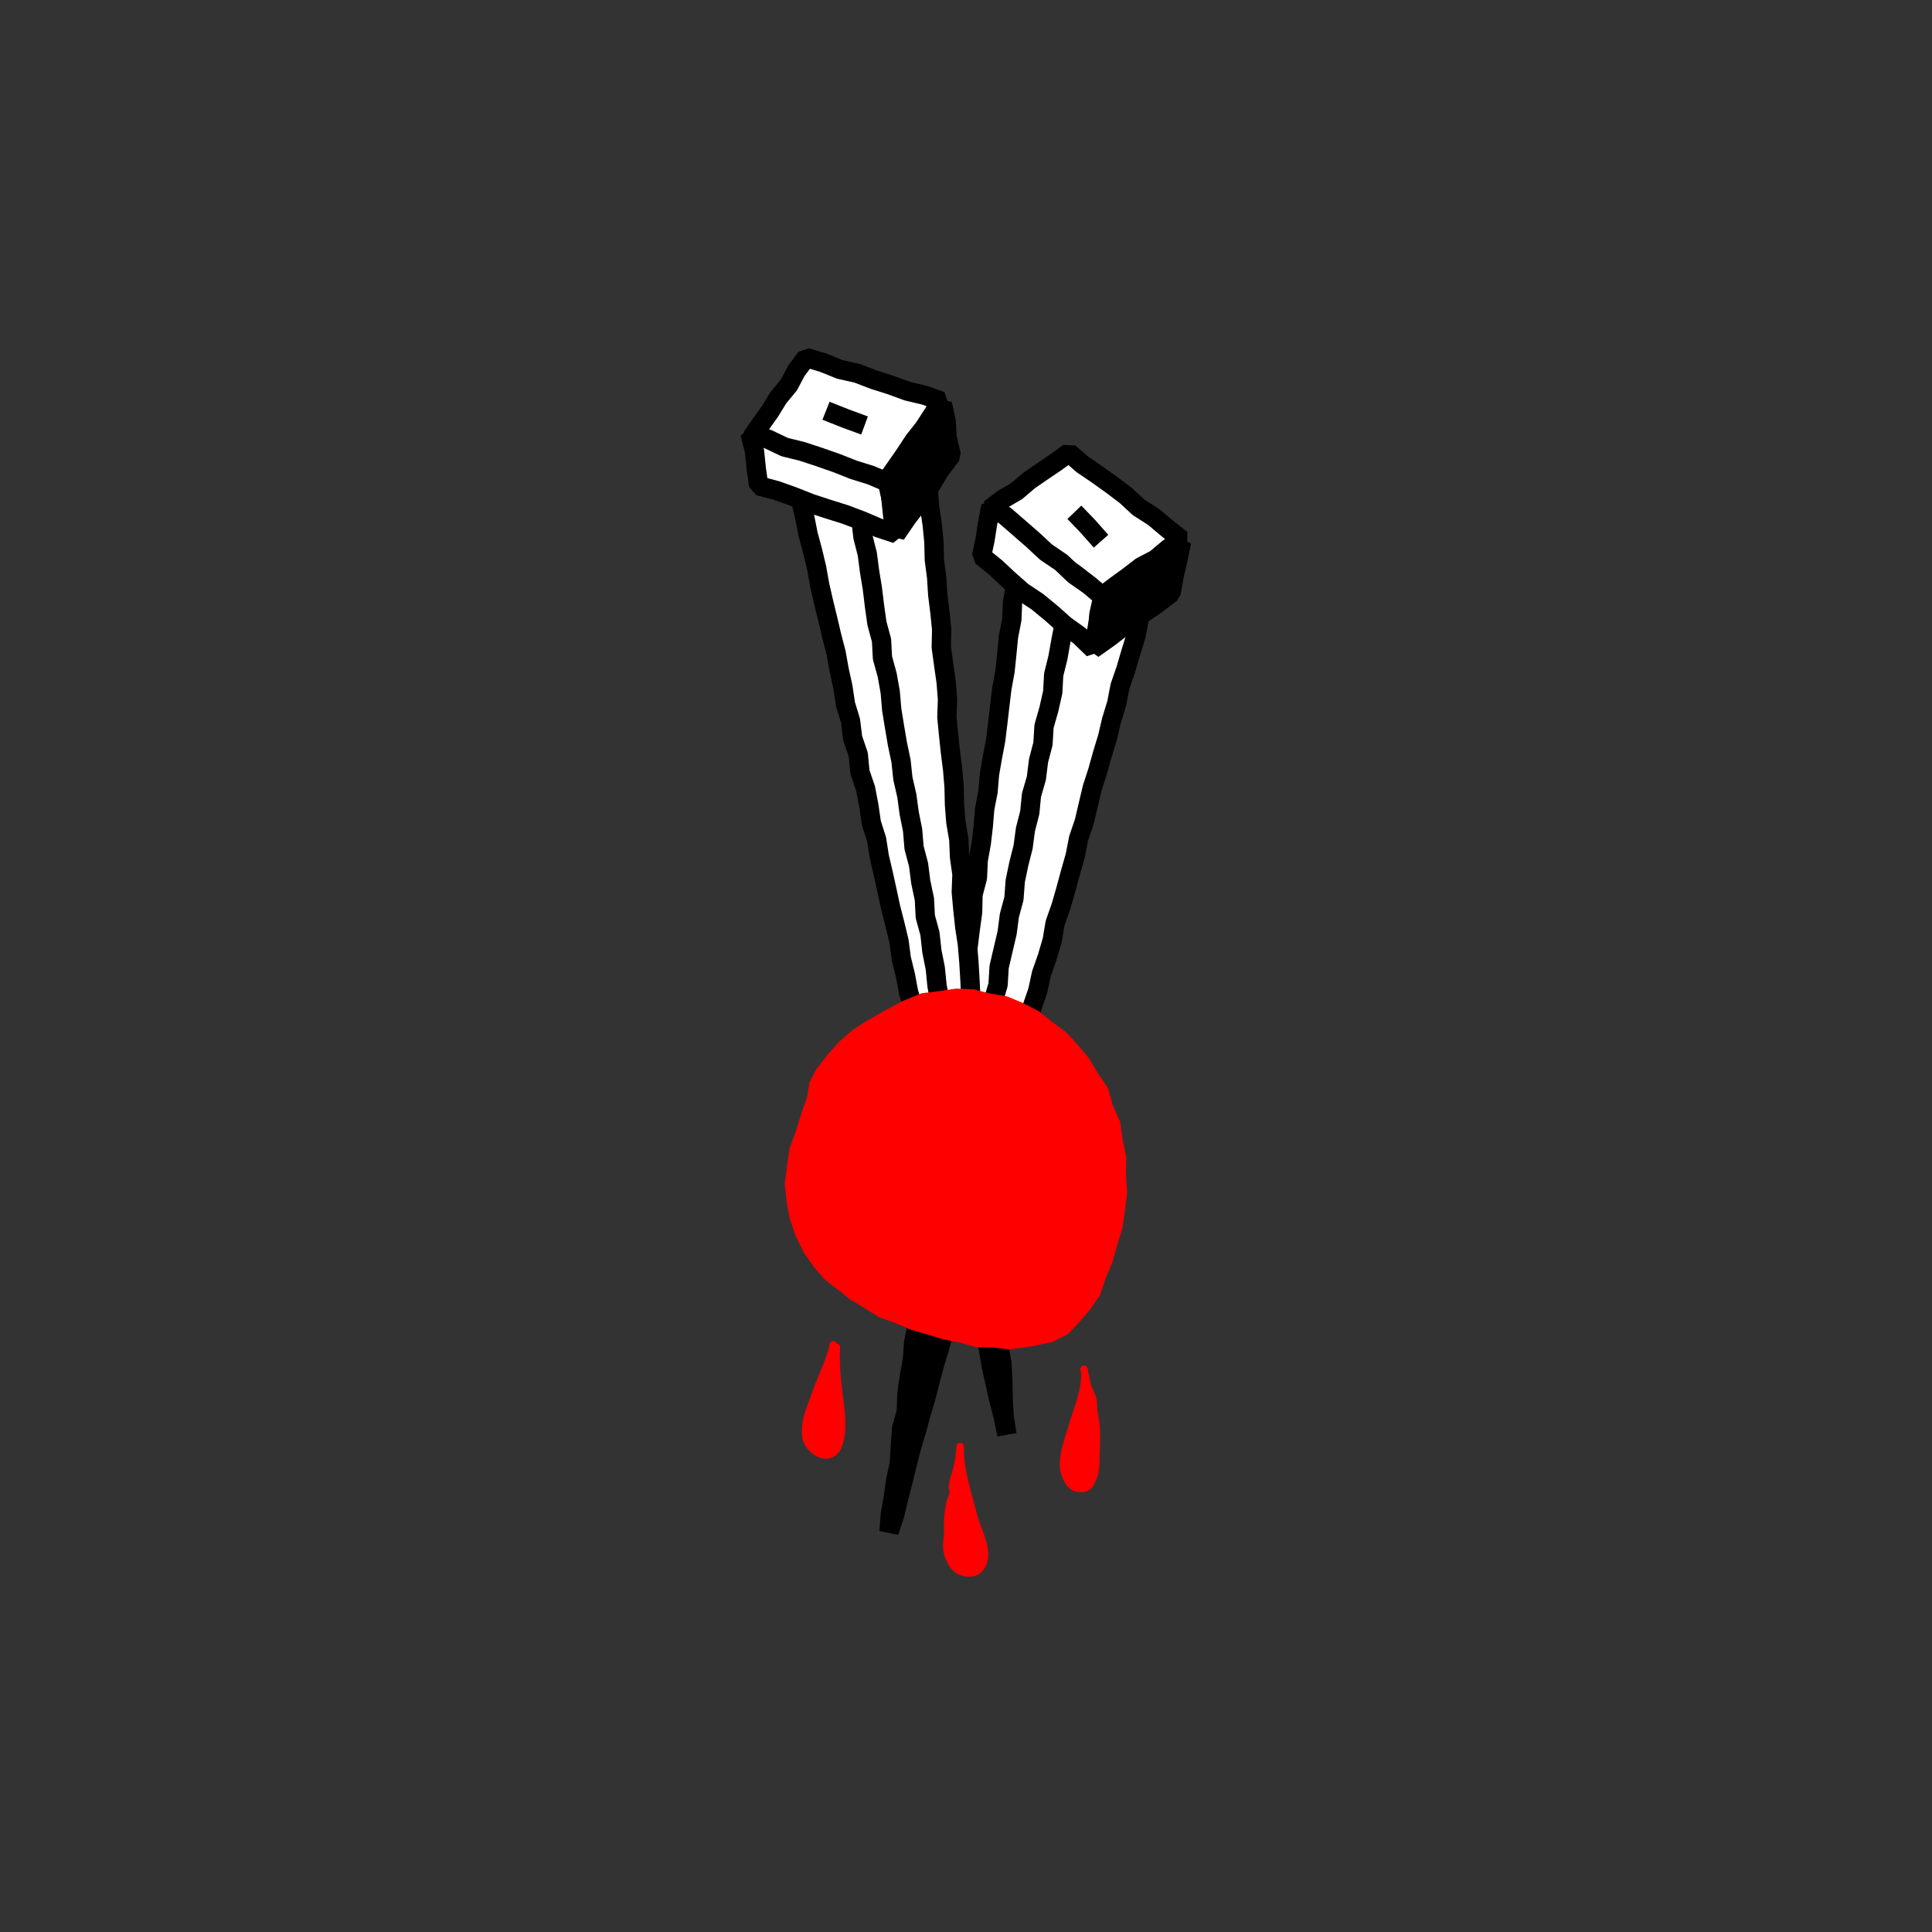 <svg xmlns="http://www.w3.org/2000/svg" viewBox="0 0 800 800"><rect x="0" y="0" width="800" height="800" fill="#333333" stroke="none"/><defs><style>.cls-1{isolation:isolate;}.cls-2{fill:#fff;}.cls-3{fill:none;stroke:#000;stroke-linejoin:bevel;stroke-width:8px;}.cls-4{mix-blend-mode:darken;}.cls-5{fill:red;}</style></defs><title>coughinnails</title><g class="cls-1"><g id="Layer_1" data-name="Layer 1"><polyline class="cls-2" points="420.58 242.21 419.27 249.29 418.98 256.51 417.6 263.58 416.9 270.75 416.16 277.9 414.87 284.98 414 292.12 413.17 299.27 412.3 306.41 410.96 313.49 409.73 320.58 409.13 327.75 407.76 334.83 407.16 342 406.33 349.15 405.05 356.24 404.72 363.45 402.89 370.46 402.74 377.7 401.76 384.82 400.88 391.96 399.2 399 398.61 406.18 397.37 413.27 396.89 420.46 395.54 427.54 395.12 434.74 393.95 441.83 392.64 448.91 391.65 456.04 390.58 463.15 390.37 470.38 388.67 477.41 387.9 484.56 387.04 491.7 386.47 498.88 385.46 506.01 384.67 513.16 383.36 520.24 382.5 527.38 381.93 534.57 380.91 541.69 379.79 548.8 378.34 555.87 377.81 563.06 376.52 570.15 375.53 577.27 375.28 584.5 373.34 591.5 372.83 598.7 372.42 605.9 370.9 612.96 369.89 620.09 368.66 627.19 368.13 634.27 370.39 627.49 372.1 620.43 373.89 613.39 375.63 606.34 377.42 599.3 379.49 592.34 381.42 585.34 383.46 578.37 385.25 571.34 387.13 564.32 389.27 557.38 391.09 550.35 393.22 543.41 394.52 536.24 396.49 529.25 399.06 522.42 400.69 515.34 402.88 508.41 405.05 501.48 406.23 494.27 408.37 487.33 410.24 480.31 412.32 473.35 414.66 466.46 416.1 459.33 418.4 452.44 419.61 445.24 421.53 438.24 424.1 431.42 425.41 424.25 427.3 417.24 429.68 410.36 431.22 403.26 433.63 396.39 435.69 389.43 436.9 382.23 439.32 375.36 441.33 368.38 443.23 361.37 445.22 354.38 446.61 347.23 448.96 340.35 450.62 333.27 452.3 326.19 454.54 319.27 456.49 312.28 458.61 305.33 460.27 298.25 462.4 291.3 463.78 284.15 466.16 277.27 468.21 270.3 470.37 263.34 471.75 256.18"/><polyline class="cls-3" points="420.58 242.21 419.27 249.29 418.98 256.51 417.6 263.58 416.9 270.75 416.16 277.9 414.87 284.98 414 292.12 413.17 299.27 412.3 306.41 410.96 313.49 409.73 320.58 409.13 327.75 407.76 334.83 407.16 342 406.33 349.15 405.05 356.24 404.72 363.45 402.89 370.46 402.74 377.7 401.76 384.82 400.88 391.96 399.2 399 398.61 406.18 397.37 413.27 396.89 420.46 395.54 427.54 395.12 434.74 393.95 441.83 392.64 448.91 391.65 456.04 390.58 463.15 390.37 470.38 388.67 477.41 387.9 484.56 387.04 491.7 386.47 498.88 385.46 506.01 384.67 513.16 383.36 520.24 382.5 527.38 381.93 534.57 380.91 541.69 379.79 548.8 378.34 555.87 377.81 563.06 376.52 570.15 375.53 577.27 375.28 584.5 373.34 591.5 372.83 598.7 372.42 605.9 370.9 612.96 369.89 620.09 368.66 627.19 368.13 634.27 370.39 627.49 372.1 620.43 373.89 613.39 375.63 606.34 377.42 599.3 379.49 592.34 381.42 585.34 383.46 578.37 385.25 571.34 387.13 564.32 389.27 557.38 391.09 550.35 393.22 543.41 394.52 536.24 396.49 529.25 399.06 522.42 400.69 515.34 402.88 508.41 405.05 501.48 406.23 494.27 408.37 487.33 410.24 480.31 412.32 473.35 414.66 466.46 416.1 459.33 418.4 452.44 419.61 445.24 421.53 438.24 424.1 431.42 425.41 424.25 427.3 417.24 429.68 410.36 431.22 403.26 433.63 396.39 435.69 389.43 436.9 382.23 439.32 375.36 441.33 368.38 443.23 361.37 445.22 354.38 446.61 347.23 448.96 340.35 450.62 333.27 452.3 326.19 454.54 319.27 456.49 312.28 458.61 305.33 460.27 298.25 462.4 291.3 463.78 284.15 466.16 277.27 468.21 270.3 470.37 263.34 471.75 256.18"/><polygon class="cls-2" points="456.37 246.81 450.72 242.03 444.9 237.53 438.83 233.35 433.15 228.68 427.26 224.28 421.61 219.56 415.82 215.01 409.95 210.7 415.23 206.72 421.03 203.31 426.15 198.95 431.68 195.15 437.24 191.38 442.65 187.46 448.17 192.29 454.27 196.43 460.25 200.71 466.13 205.14 471.55 210.15 477.78 214.12 483.41 218.87 489.23 223.43 483.66 227.22 478.51 231.55 472.52 234.68 467.19 238.78 461.77 242.73 456.37 246.81"/><polygon class="cls-3" points="456.37 246.81 450.72 242.03 444.9 237.53 438.83 233.35 433.15 228.68 427.26 224.28 421.61 219.56 415.82 215.01 409.95 210.7 415.23 206.72 421.03 203.31 426.15 198.95 431.68 195.15 437.24 191.38 442.65 187.46 448.17 192.29 454.27 196.43 460.25 200.71 466.13 205.14 471.55 210.15 477.78 214.12 483.41 218.87 489.23 223.43 483.66 227.22 478.51 231.55 472.52 234.68 467.19 238.78 461.77 242.73 456.37 246.81"/><polygon class="cls-2" points="410.3 209.67 409 216.35 407.89 223.47 406.45 230.3 412.15 234.88 417.65 240.01 423.29 244.99 429.58 249.17 435.38 253.94 441 258.94 447.12 263.34 452.8 268.84 454.08 261.38 455.36 254.3 456.81 247.23 451.05 242.37 444.88 238.06 439.42 232.87 433.17 228.64 427.65 223.51 421.98 218.57 416.29 213.64 410.3 209.67"/><polygon class="cls-3" points="410.3 209.67 409 216.35 407.89 223.47 406.45 230.3 412.15 234.88 417.65 240.01 423.29 244.99 429.58 249.17 435.38 253.94 441 258.94 447.12 263.34 452.8 268.84 454.08 261.38 455.36 254.3 456.81 247.23 451.05 242.37 444.88 238.06 439.42 232.87 433.17 228.64 427.65 223.51 421.98 218.57 416.29 213.64 410.3 209.67"/><polygon points="489.24 224.34 487.75 231.59 486.15 238.61 484.89 245.62 478.65 250.38 472.08 254.77 465.49 259.15 459.23 264 452.53 268.73 454.45 261.45 455.06 254.24 456.67 247.17 463.43 242.97 469.95 238.51 476.38 233.91 482.84 229.33 489.24 224.34"/><polygon class="cls-3" points="489.24 224.34 487.75 231.59 486.15 238.61 484.89 245.62 478.65 250.38 472.08 254.77 465.49 259.15 459.23 264 452.53 268.73 454.45 261.45 455.06 254.24 456.67 247.17 463.43 242.97 469.95 238.51 476.38 233.91 482.84 229.33 489.24 224.34"/><polyline class="cls-2" points="440.73 258.08 439.32 265.19 438.06 272.32 436.31 279.36 435.91 286.65 434.31 293.72 432.31 300.72 431.87 308 430.03 315.03 429.14 322.23 427.11 329.22 426.41 336.46 424.61 343.49 423.65 350.68 421.87 357.72 420.39 364.81 419.85 372.08 417.96 379.1 417.02 386.29 415.36 393.34 413.72 400.4 413.28 407.69 411.26 414.68 410.5 421.9 409.28 429.04 407.17 436.01 405.94 443.16 404.41 450.24 403.92 457.52 402.28 464.58 400.41 471.6 399.63 478.82 398.24 485.94 396.97 493.07 395.65 500.19 394.34 507.32 393.15 514.47 391.75 521.59 389.88 528.6 388.6 535.74 387.68 542.94 385.79 549.96 384.45 557.08 383.44 564.26 382.18 571.4 380.63 578.5 379.83 585.73"/><polyline class="cls-3" points="440.73 258.08 439.32 265.19 438.06 272.32 436.31 279.36 435.91 286.65 434.31 293.72 432.31 300.72 431.87 308 430.03 315.03 429.14 322.23 427.11 329.22 426.41 336.46 424.61 343.49 423.65 350.68 421.87 357.72 420.39 364.81 419.85 372.08 417.96 379.1 417.02 386.29 415.36 393.34 413.72 400.4 413.28 407.69 411.26 414.68 410.5 421.9 409.28 429.04 407.17 436.01 405.94 443.16 404.41 450.24 403.92 457.52 402.28 464.58 400.41 471.6 399.63 478.82 398.24 485.94 396.97 493.07 395.65 500.19 394.34 507.32 393.15 514.47 391.75 521.59 389.88 528.6 388.6 535.74 387.68 542.94 385.79 549.96 384.45 557.08 383.44 564.26 382.18 571.4 380.63 578.5 379.83 585.73"/><polyline class="cls-2" points="444.87 212.13 450.51 218 455.91 224.11"/><polyline class="cls-3" points="444.87 212.13 450.51 218 455.91 224.11"/><polyline class="cls-2" points="331.59 207.25 333.24 214.25 334.63 221.3 336.51 228.25 338.17 235.25 339.44 242.34 341.04 249.35 342.75 256.33 344.39 263.34 346.21 270.31 347.47 277.39 349.02 284.41 350.08 291.55 352.18 298.45 353.06 305.62 355.4 312.47 356.08 319.69 358.41 326.54 359.77 333.6 360.8 340.74 362.99 347.62 364.1 354.75 365.74 361.75 367.29 368.78 368.8 375.81 370.59 382.78 372.27 389.78 373.21 396.93 374.93 403.92 376.25 410.99 378.43 417.87 379.87 424.92 381.19 431.99 383.25 438.9 384.71 445.95 386.03 453.02 387.13 460.14 388.88 467.13 390.42 474.15 392.18 481.13 393.69 488.17 395.12 495.22 396.57 502.27 398.5 509.21 399.43 516.38 401.43 523.31 402.84 530.37 404.85 537.29 405.64 544.49 407.52 551.44 409.28 558.42 410.45 565.53 412 572.56 413.57 579.59 415.4 586.56 416.94 594.01 415.77 586.43 415.4 579.17 415.24 571.9 414.89 564.64 413.53 557.47 412.96 550.24 412.74 542.97 412.55 535.7 411.07 528.54 411.2 521.24 410.49 514.01 409.91 506.78 408.76 499.59 408.96 492.28 408.2 485.06 407.53 477.83 406.76 470.61 405.94 463.39 405.61 456.13 405.39 448.86 404.71 441.63 403.94 434.41 403.26 427.18 402.18 419.98 401.98 412.71 401.62 405.46 401.19 398.21 400.58 390.98 399.48 383.79 398.71 376.57 398.05 369.34 398.33 362.03 397.32 354.83 397.02 347.56 395.79 340.38 395.24 333.14 395.07 325.87 394.47 318.63 393.55 311.42 392.79 304.19 392.09 296.96 392.34 289.65 391.78 282.41 390.75 275.2 389.76 267.99 389.93 260.69 389.2 253.47 388.3 246.25 387.84 239 386.89 231.79 386.72 224.51 386.02 217.28 384.93 210.07 384.39 202.82"/><polyline class="cls-3" points="331.59 207.25 333.24 214.25 334.63 221.3 336.51 228.25 338.17 235.25 339.44 242.34 341.04 249.35 342.75 256.33 344.39 263.34 346.21 270.31 347.47 277.39 349.02 284.41 350.08 291.55 352.18 298.45 353.06 305.62 355.4 312.47 356.08 319.69 358.41 326.54 359.77 333.6 360.8 340.74 362.99 347.62 364.1 354.75 365.74 361.75 367.29 368.78 368.8 375.81 370.59 382.78 372.27 389.78 373.21 396.93 374.93 403.92 376.25 410.99 378.43 417.87 379.87 424.92 381.19 431.99 383.25 438.9 384.71 445.95 386.03 453.02 387.13 460.14 388.88 467.13 390.42 474.15 392.18 481.13 393.69 488.17 395.12 495.22 396.57 502.27 398.5 509.21 399.43 516.38 401.43 523.31 402.84 530.37 404.85 537.29 405.64 544.49 407.52 551.44 409.28 558.42 410.45 565.53 412 572.56 413.57 579.59 415.4 586.56 416.94 594.01 415.77 586.43 415.4 579.17 415.24 571.9 414.89 564.64 413.53 557.47 412.96 550.24 412.74 542.97 412.55 535.7 411.07 528.54 411.2 521.24 410.49 514.01 409.91 506.78 408.76 499.59 408.96 492.28 408.2 485.06 407.53 477.83 406.76 470.61 405.94 463.39 405.61 456.13 405.39 448.86 404.71 441.63 403.94 434.41 403.26 427.18 402.18 419.98 401.98 412.71 401.62 405.46 401.19 398.21 400.58 390.98 399.48 383.79 398.71 376.57 398.05 369.34 398.33 362.03 397.32 354.83 397.02 347.56 395.79 340.38 395.24 333.14 395.07 325.87 394.47 318.63 393.55 311.42 392.79 304.19 392.09 296.96 392.34 289.65 391.78 282.41 390.75 275.2 389.76 267.99 389.93 260.69 389.2 253.47 388.3 246.25 387.84 239 386.89 231.79 386.72 224.51 386.02 217.28 384.93 210.07 384.39 202.82"/><polygon class="cls-2" points="367.06 199.18 360.02 197.04 352.98 194.91 346.19 192 338.95 190.5 332.15 187.63 325.11 185.49 318.11 183.21 311.23 181.16 314.92 175.82 318.82 170.36 322.33 164.64 326.63 159.46 329.79 153.49 333.83 148.07 340.91 150.19 347.75 152.96 354.95 154.58 361.83 157.22 368.84 159.44 375.75 161.97 382.94 163.67 389.72 166.13 386.24 171.65 382.58 177.28 378.42 182.55 374.74 188.16 370.91 193.67 367.06 199.18"/><polygon class="cls-3" points="367.06 199.18 360.02 197.04 352.98 194.91 346.19 192 338.95 190.5 332.15 187.63 325.11 185.49 318.11 183.21 311.23 181.16 314.92 175.82 318.82 170.36 322.33 164.64 326.63 159.46 329.79 153.49 333.83 148.07 340.91 150.19 347.75 152.96 354.95 154.58 361.83 157.22 368.84 159.44 375.75 161.97 382.94 163.67 389.72 166.13 386.24 171.65 382.58 177.28 378.42 182.55 374.74 188.16 370.91 193.67 367.06 199.18"/><polygon class="cls-2" points="310.57 179.47 312.41 186.81 313.15 193.98 314.15 201.15 321.47 203.1 328.55 205.62 335.54 208.4 342.68 210.74 349.85 212.99 356.89 215.64 363.82 218.6 371.14 221 370.31 213.66 369.05 206.58 367.45 199.66 360.61 196.77 353.43 194.53 346.44 191.76 339.35 189.28 332.21 186.93 324.88 185.12 318.06 181.86 310.57 179.47"/><polygon class="cls-3" points="310.57 179.47 312.41 186.81 313.15 193.98 314.15 201.15 321.47 203.1 328.55 205.62 335.54 208.4 342.68 210.74 349.85 212.99 356.89 215.64 363.82 218.6 371.14 221 370.31 213.66 369.05 206.58 367.45 199.66 360.61 196.77 353.43 194.53 346.44 191.76 339.35 189.28 332.21 186.93 324.88 185.12 318.06 181.86 310.57 179.47"/><polygon points="390.21 167.36 391.75 174.14 392.22 181.35 393.9 188.47 389.08 194.86 385 201.65 380.48 208.14 375.62 214.4 370.97 221.23 369.68 213.76 368.93 206.6 368 199.62 372.08 193 376.95 186.76 381.51 180.3 385.53 173.46 390.21 167.36"/><polygon class="cls-3" points="390.21 167.36 391.75 174.14 392.22 181.35 393.9 188.47 389.08 194.86 385 201.65 380.48 208.14 375.62 214.4 370.97 221.23 369.68 213.76 368.93 206.6 368 199.62 372.08 193 376.95 186.76 381.51 180.3 385.53 173.46 390.21 167.36"/><polyline class="cls-2" points="356.51 215.15 357.33 222.35 359.13 229.4 360.07 236.59 361.24 243.73 362.11 250.93 363.12 258.11 365.02 265.13 365.41 272.41 367.35 279.43 368.62 286.56 369.24 293.8 370.4 300.95 371.61 308.09 373.11 315.19 373.87 322.4 375.5 329.48 376.47 336.66 377.89 343.76 378.49 351 380.35 358.03 381.27 365.22 382.77 372.31 383.15 379.59 385.08 386.62 385.86 393.83 387.28 400.93 388 408.16 389.31 415.28 390.99 422.35 391.69 429.57 392.85 436.73 393.98 443.88 395.76 450.93 396.31 458.19 397.65 465.31 399.01 472.43 400.26 479.57 401.12 486.77 402.19 493.94 403.89 501 405.19 508.13 406.24 515.31 407 522.52 408.12 529.69 409.61 536.8 411.25 543.88"/><polyline class="cls-3" points="356.51 215.15 357.33 222.35 359.13 229.4 360.07 236.59 361.24 243.73 362.11 250.93 363.12 258.11 365.02 265.13 365.41 272.41 367.35 279.43 368.62 286.56 369.24 293.8 370.4 300.95 371.61 308.09 373.11 315.19 373.87 322.4 375.5 329.48 376.47 336.66 377.89 343.76 378.49 351 380.35 358.03 381.27 365.22 382.77 372.31 383.15 379.59 385.08 386.62 385.86 393.83 387.28 400.93 388 408.16 389.31 415.28 390.99 422.35 391.69 429.57 392.85 436.73 393.98 443.88 395.76 450.93 396.31 458.19 397.65 465.31 399.01 472.43 400.26 479.57 401.12 486.77 402.19 493.94 403.89 501 405.19 508.13 406.24 515.31 407 522.52 408.12 529.69 409.61 536.8 411.25 543.88"/><polyline class="cls-2" points="342.03 170.08 349.97 173.24 357.99 176.19"/><polyline class="cls-3" points="342.03 170.08 349.97 173.24 357.99 176.19"/><g class="cls-4"><polygon class="cls-5" points="381.67 411.28 374.06 414.37 366.82 418.19 359.71 422.25 353.34 426.24 347.65 431.17 342.64 436.76 338.02 442.7 335.21 448.21 334.19 454.32 332.15 460.08 329.55 468.38 326.99 475.36 325.92 482.73 324.93 490.14 325.74 497.58 327.08 504.9 329.53 511.93 332.81 518.58 337.04 524.66 341.35 529.69 346.61 533.73 351.78 537.88 357.81 541.55 363.8 545.32 370.47 547.73 376.93 550.52 383.69 552.5 390.41 554.55 397.31 555.9 404.14 557.84 411.22 557.98 418.25 558.73 427.14 557.5 435.84 555.69 442.13 552.5 446.96 547.37 451.53 542.06 455.5 536.23 457.75 529.52 460.58 522.72 462.59 515.63 464.75 508.55 465.83 501.24 466.73 493.88 466.23 486.49 466.35 479.07 464.82 471.82 463.82 464.47 460.78 457.68 458.78 450.52 454.6 444.37 450.93 438.24 446.36 432.75 441.51 427.47 435.74 423.22 430.13 418.71 423.75 415.39 417.11 412.61 410.01 411.4 403.06 409.65 395.89 409.36 388.8 410.4 381.67 411.28"/></g><polyline class="cls-5" points="397.54 598.87 397.42 602.95 396.58 606.86 395.46 610.73 394.36 614.6 394.59 618.7 393.29 622.55 392.86 626.54 392.37 630.52 392.52 634.91 391.69 639.28 392.51 643.64 394.28 647.69 397.43 650.72 401.57 651.63 405.55 650.32 407.81 646.04 407.45 641.18 406.39 637 405.2 632.87 403.48 628.91 402.53 624.71 401.46 620.55 400.42 616.39 399.38 612.25 398.16 608.11 397.63 603.83 397.7 599.49"/><path class="cls-5" d="M396,598.87a44.77,44.77,0,0,1-2,11.46,23.64,23.64,0,0,0-1.13,4.79c-.08,1.1.33,2.26.19,3.35s-.9,2.31-1.17,3.47a43.34,43.34,0,0,0-1,10.78c.16,4.24-1.12,7.43.28,11.67,1.21,3.69,3.53,7.21,7.44,8.13s7.36.12,9.32-3.59c3.71-7-1.7-15.16-3.43-22.07-2.24-9-5.5-18.07-5.35-27.37,0-1.93-3-1.93-3,0-.12,7.51,2,14.23,3.82,21.46.87,3.43,1.43,7,2.84,10.28A43,43,0,0,1,406,641.94c.42,3,.48,3.4-.62,5.48-.33.62-1.72,2.44-.46,1.52a9.73,9.73,0,0,1-3.54,1.17,8.24,8.24,0,0,1-4.14-1.64,10.79,10.79,0,0,1-3.34-5.37c-1.17-3.81.08-6.55,0-10.85A39.92,39.92,0,0,1,395,622.19c1-3.85.88-7.44,2-11.28a47,47,0,0,0,2.07-12c.06-1.93-2.94-1.93-3,0Z"/><polyline class="cls-5" points="449.2 568.86 449.21 573.24 448.27 577.49 446.94 581.63 445.27 585.65 444.16 589.85 442.9 593.99 441.98 598.23 441.04 602.46 440.48 606.02 440.57 609.65 442.15 612.88 444.28 615.81 447.87 616.39 451.21 615.33 452.44 612.4 453.81 609.38 453.86 605.05 453.84 600.75 454.23 596.45 454.04 592.15 453.62 587.86 452.76 583.64 452.48 579.32 450.66 575.32 449.74 571.14 448.82 566.92"/><path class="cls-5" d="M447.7,568.86c0,7.62-3.13,14.2-5.23,21.41-1.75,6-5.19,14.89-2.79,21,1.43,3.62,3.39,6.52,7.53,6.56s5.19-1.59,6.67-5c1.69-3.86,1.35-7.07,1.46-11.24a93.1,93.1,0,0,0,.11-10.3,62.36,62.36,0,0,0-.9-6.4c-.36-1.95-.14-4.09-.62-6-.54-2.12-1.81-3.91-2.28-6.09l-1.38-6.31c-.41-1.89-3.3-1.09-2.89.8.66,3,1.09,6.35,2.22,9.27,1.34,3.47,1.47,5.9,2.24,10,1.22,6.57.56,13.1.5,19.73a9.28,9.28,0,0,1-1.12,5.15c-.22.51-.49,1-.66,1.55a7.83,7.83,0,0,1-.67,1.6c1.06-1.37.26-.28-.75-.21s-1.07.39-1.8.37c-.55,0-3.17-.77-1.93.05-1.18-.78-2.16-3.06-2.76-4.34-2.3-4.89,1.26-14.33,2.89-20,2.09-7.34,5.17-13.84,5.16-21.61a1.5,1.5,0,0,0-3,0Z"/><polyline class="cls-5" points="345.08 556.74 344.25 560.8 342.38 564.48 341.01 568.34 339.57 572.17 338.09 575.99 336.87 579.91 335.56 583.95 333.85 587.9 333.53 592.19 333.85 596.51 336.95 600.61 341.33 602.66 345.42 601.19 347.4 597.31 348.21 593.05 348.26 588.61 348.3 584.17 347.61 579.82 347.1 575.44 346.44 571.07 346.14 566.67 346.12 562.26 346.36 557.87"/><path class="cls-5" d="M343.63,556.34c-1.34,6.56-4.72,12.78-6.95,19.15s-5.67,13.26-4.39,20.16c1,5.52,9,11.45,14.19,6.6,4.34-4.1,3.75-14.06,3.13-19.34-1-8.48-2.21-16.46-1.76-25,.11-1.93-2.89-1.93-3,0a106.16,106.16,0,0,0,.9,18.86c.79,6.3,2.3,13.73.25,19.94-.26.78-.8,1.47-1.1,2.23a5.65,5.65,0,0,1-.67,1.32s1-.76.27-.29a10.21,10.21,0,0,1-2.76,1c-1.27.25-.2.31.16.35a5.7,5.7,0,0,1-1.6-.75c-3.36-1.69-5.11-3.42-5.21-7.48-.13-5.49,2.43-10.88,4.44-16.66,2.25-6.44,5.64-12.61,7-19.26.39-1.88-2.5-2.69-2.89-.79Z"/></g></g></svg>